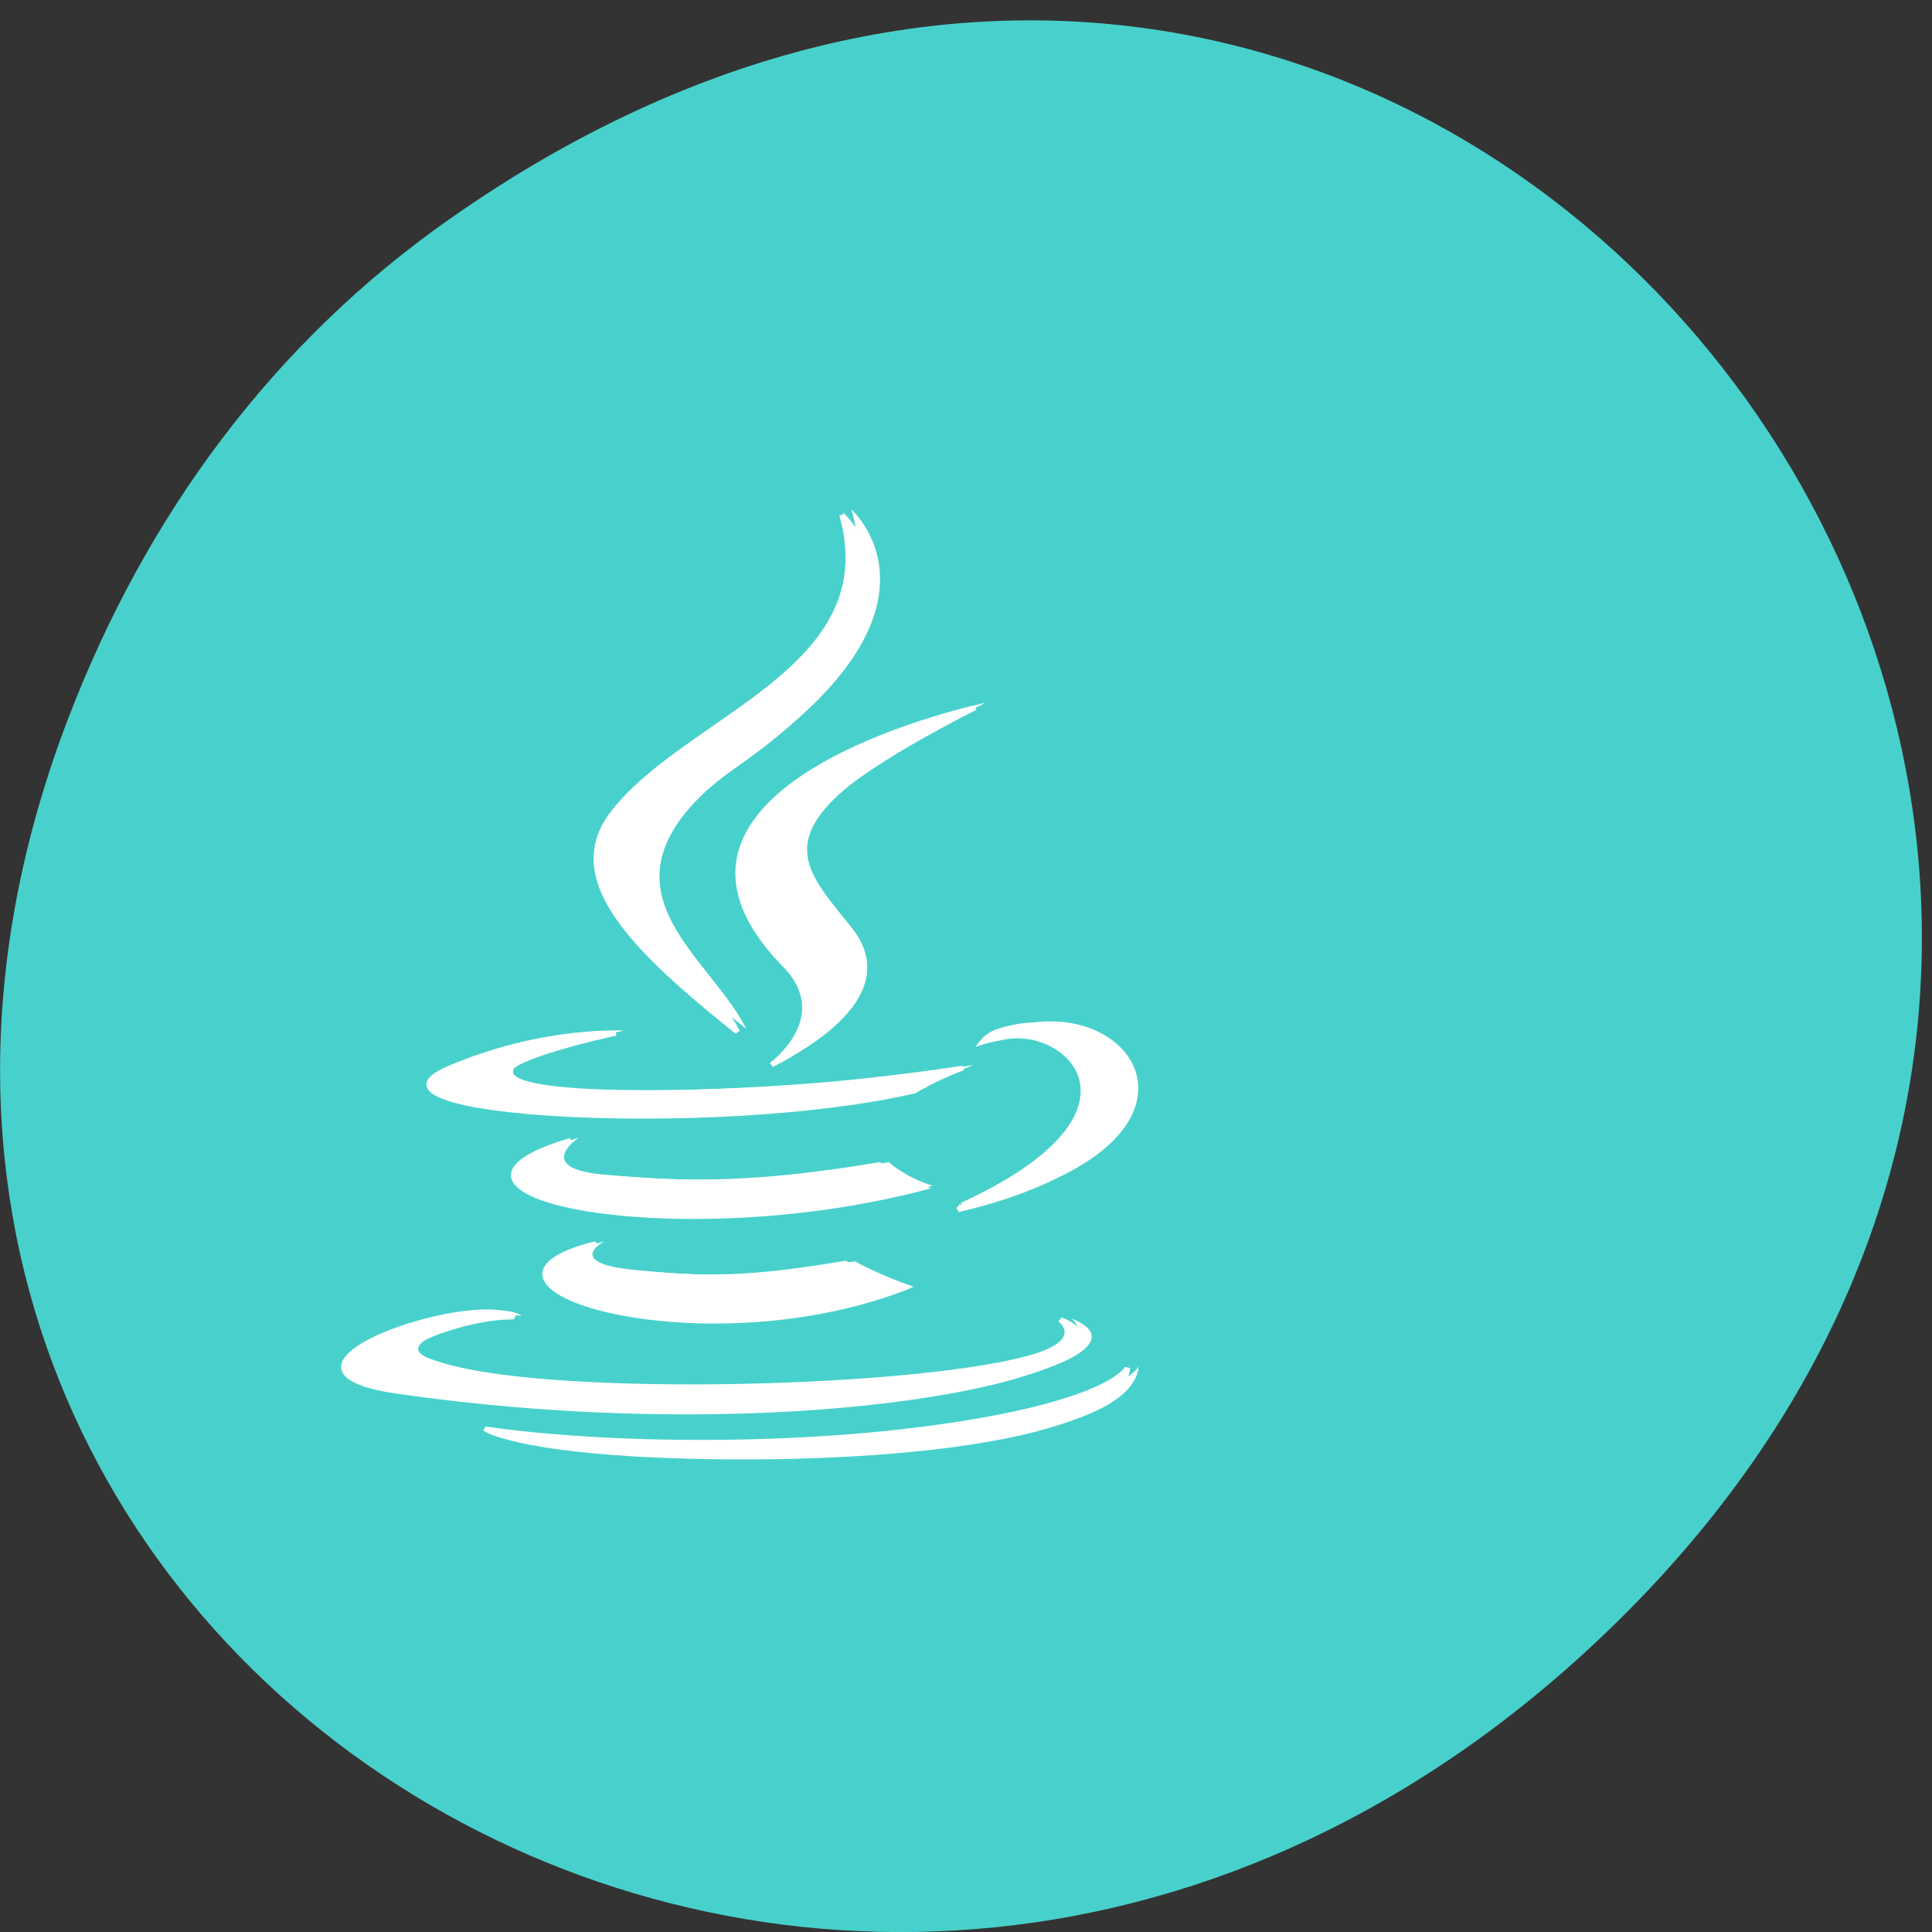 
<svg xmlns="http://www.w3.org/2000/svg" xmlns:xlink="http://www.w3.org/1999/xlink" width="16px" height="16px" viewBox="0 0 16 16" version="1.1">
<rect x="0" y="0" width="16" height="16" fill="#333333" stroke="none"/>
<g id="surface1">
<path style=" stroke:none;fill-rule:nonzero;fill:rgb(28.235%,81.961%,80%);fill-opacity:1;" d="M 3.742 1.801 C 11.883 -3.895 20.129 6.621 13.496 13.328 C 7.246 19.645 -2.461 13.785 0.574 5.926 C 1.207 4.285 2.246 2.844 3.742 1.801 Z M 3.742 1.801 "/>
<path style=" stroke:none;fill-rule:evenodd;fill:rgb(100%,100%,100%);fill-opacity:1;" d="M 5.004 10.281 C 5.004 10.281 4.668 10.457 5.246 10.516 C 5.945 10.586 6.305 10.574 7.078 10.445 C 7.078 10.445 7.281 10.559 7.566 10.656 C 5.832 11.316 3.645 10.617 5.004 10.281 "/>
<path style=" stroke:none;fill-rule:evenodd;fill:rgb(100%,100%,100%);fill-opacity:1;" d="M 4.793 9.422 C 4.793 9.422 4.414 9.672 4.992 9.727 C 5.742 9.793 6.336 9.801 7.359 9.625 C 7.359 9.625 7.5 9.75 7.723 9.82 C 5.629 10.363 3.293 9.863 4.793 9.422 "/>
<path style=" stroke:none;fill-rule:evenodd;fill:rgb(100%,100%,100%);fill-opacity:1;" d="M 6.578 7.969 C 7.004 8.402 6.465 8.793 6.465 8.793 C 6.465 8.793 7.551 8.297 7.051 7.68 C 6.586 7.098 6.23 6.812 8.16 5.82 C 8.16 5.82 5.129 6.488 6.578 7.969 "/>
<path style=" stroke:none;fill-rule:evenodd;fill:rgb(100%,100%,100%);fill-opacity:1;" d="M 8.871 10.918 C 8.871 10.918 9.121 11.098 8.594 11.242 C 7.594 11.508 4.43 11.59 3.555 11.25 C 3.238 11.129 3.828 10.961 4.016 10.926 C 4.211 10.887 4.32 10.895 4.32 10.895 C 3.969 10.676 2.051 11.324 3.348 11.512 C 6.879 12.02 9.785 11.281 8.871 10.918 "/>
<path style=" stroke:none;fill-rule:evenodd;fill:rgb(100%,100%,100%);fill-opacity:1;" d="M 5.168 8.535 C 5.168 8.535 3.559 8.871 4.598 8.996 C 5.035 9.047 5.91 9.035 6.727 8.977 C 7.391 8.926 8.062 8.82 8.062 8.82 C 8.062 8.82 7.824 8.91 7.656 9.012 C 6.023 9.391 2.867 9.215 3.773 8.824 C 4.543 8.496 5.168 8.535 5.168 8.535 "/>
<path style=" stroke:none;fill-rule:evenodd;fill:rgb(100%,100%,100%);fill-opacity:1;" d="M 8.055 9.965 C 9.715 9.199 8.945 8.465 8.41 8.562 C 8.277 8.586 8.219 8.609 8.219 8.609 C 8.219 8.609 8.27 8.539 8.363 8.512 C 9.422 8.18 10.238 9.484 8.02 10 C 8.02 10 8.047 9.98 8.055 9.965 "/>
<path style=" stroke:none;fill-rule:evenodd;fill:rgb(100%,100%,100%);fill-opacity:1;" d="M 7.051 4.219 C 7.051 4.219 7.973 5.031 6.18 6.285 C 4.742 7.293 5.852 7.863 6.18 8.52 C 5.34 7.848 4.727 7.258 5.137 6.711 C 5.746 5.902 7.422 5.512 7.051 4.219 "/>
<path style=" stroke:none;fill-rule:evenodd;fill:rgb(100%,100%,100%);fill-opacity:1;" d="M 5.332 12.035 C 6.926 12.125 9.371 11.984 9.43 11.316 C 9.43 11.316 9.32 11.57 8.113 11.77 C 6.754 11.996 5.074 11.973 4.078 11.824 C 4.078 11.824 4.281 11.977 5.332 12.035 "/>
<path style="fill-rule:evenodd;fill:rgb(100%,100%,100%);fill-opacity:1;stroke-width:1;stroke-linecap:butt;stroke-linejoin:miter;stroke:rgb(100%,100%,100%);stroke-opacity:1;stroke-miterlimit:4;" d="M 546.051 274.516 C 546.051 274.516 538.372 278.999 551.523 280.494 C 567.322 282.287 575.441 281.988 592.917 278.7 C 592.917 278.7 597.506 281.589 603.861 284.08 C 564.762 300.818 515.248 283.084 546.051 274.516 " transform="matrix(0.044,0,0,0.039,-19.089,-0.408)"/>
<path style="fill-rule:evenodd;fill:rgb(100%,100%,100%);fill-opacity:1;stroke-width:1;stroke-linecap:butt;stroke-linejoin:miter;stroke:rgb(100%,100%,100%);stroke-opacity:1;stroke-miterlimit:4;" d="M 541.285 252.597 C 541.285 252.597 532.724 258.974 545.786 260.269 C 562.732 262.062 576.059 262.162 599.271 257.778 C 599.271 257.778 602.449 260.966 607.48 262.76 C 560.084 276.608 507.393 263.855 541.285 252.597 " transform="matrix(0.044,0,0,0.039,-19.089,-0.408)"/>
<path style="fill-rule:evenodd;fill:rgb(100%,100%,100%);fill-opacity:1;stroke-width:1;stroke-linecap:butt;stroke-linejoin:miter;stroke:rgb(100%,100%,100%);stroke-opacity:1;stroke-miterlimit:4;" d="M 581.62 215.436 C 591.24 226.594 579.06 236.557 579.06 236.557 C 579.06 236.557 603.596 223.904 592.299 208.063 C 581.796 193.318 573.764 185.946 617.365 160.74 C 617.365 160.74 548.875 177.776 581.62 215.436 " transform="matrix(0.044,0,0,0.039,-19.089,-0.408)"/>
<path style="fill-rule:evenodd;fill:rgb(100%,100%,100%);fill-opacity:1;stroke-width:1;stroke-linecap:butt;stroke-linejoin:miter;stroke:rgb(100%,100%,100%);stroke-opacity:1;stroke-miterlimit:4;" d="M 633.34 290.656 C 633.34 290.656 639.077 295.338 627.162 298.925 C 604.567 305.799 533.077 307.891 513.218 299.224 C 506.069 296.135 519.485 291.851 523.721 290.955 C 528.046 289.958 530.606 290.158 530.606 290.158 C 522.662 284.578 479.327 301.117 508.541 305.899 C 588.416 318.851 654.081 300.021 633.428 290.656 " transform="matrix(0.044,0,0,0.039,-19.089,-0.408)"/>
<path style="fill-rule:evenodd;fill:rgb(100%,100%,100%);fill-opacity:1;stroke-width:1;stroke-linecap:butt;stroke-linejoin:miter;stroke:rgb(100%,100%,100%);stroke-opacity:1;stroke-miterlimit:4;" d="M 549.758 229.882 C 549.758 229.882 513.395 238.55 536.872 241.738 C 546.757 243.033 566.527 242.734 584.973 241.14 C 599.978 239.945 615.07 237.255 615.07 237.255 C 615.07 237.255 609.774 239.446 605.979 242.136 C 568.998 251.8 497.685 247.317 518.249 237.354 C 535.636 228.985 549.758 229.882 549.758 229.882 " transform="matrix(0.044,0,0,0.039,-19.089,-0.408)"/>
<path style="fill-rule:evenodd;fill:rgb(100%,100%,100%);fill-opacity:1;stroke-width:1;stroke-linecap:butt;stroke-linejoin:miter;stroke:rgb(100%,100%,100%);stroke-opacity:1;stroke-miterlimit:4;" d="M 614.893 266.346 C 652.492 246.919 635.105 228.089 623.013 230.679 C 620.012 231.277 618.689 231.775 618.689 231.775 C 618.689 231.775 619.836 230.081 621.866 229.384 C 645.873 220.915 664.319 254.191 614.187 267.342 C 614.187 267.342 614.717 266.844 614.893 266.346 " transform="matrix(0.044,0,0,0.039,-19.089,-0.408)"/>
<path style="fill-rule:evenodd;fill:rgb(100%,100%,100%);fill-opacity:1;stroke-width:1;stroke-linecap:butt;stroke-linejoin:miter;stroke:rgb(100%,100%,100%);stroke-opacity:1;stroke-miterlimit:4;" d="M 592.299 119.792 C 592.299 119.792 613.128 140.615 572.617 172.595 C 540.138 198.2 565.203 212.845 572.617 229.583 C 553.641 212.447 539.696 197.403 549.052 183.355 C 562.732 162.832 600.684 152.869 592.299 119.792 " transform="matrix(0.044,0,0,0.039,-19.089,-0.408)"/>
<path style="fill-rule:evenodd;fill:rgb(100%,100%,100%);fill-opacity:1;stroke-width:1;stroke-linecap:butt;stroke-linejoin:miter;stroke:rgb(100%,100%,100%);stroke-opacity:1;stroke-miterlimit:4;" d="M 553.377 319.249 C 589.475 321.541 644.725 317.954 646.049 300.917 C 646.049 300.917 643.49 307.393 616.306 312.474 C 585.503 318.253 547.64 317.555 525.133 313.869 C 525.133 313.869 529.723 317.655 553.377 319.249 " transform="matrix(0.044,0,0,0.039,-19.089,-0.408)"/>
</g>
</svg>

